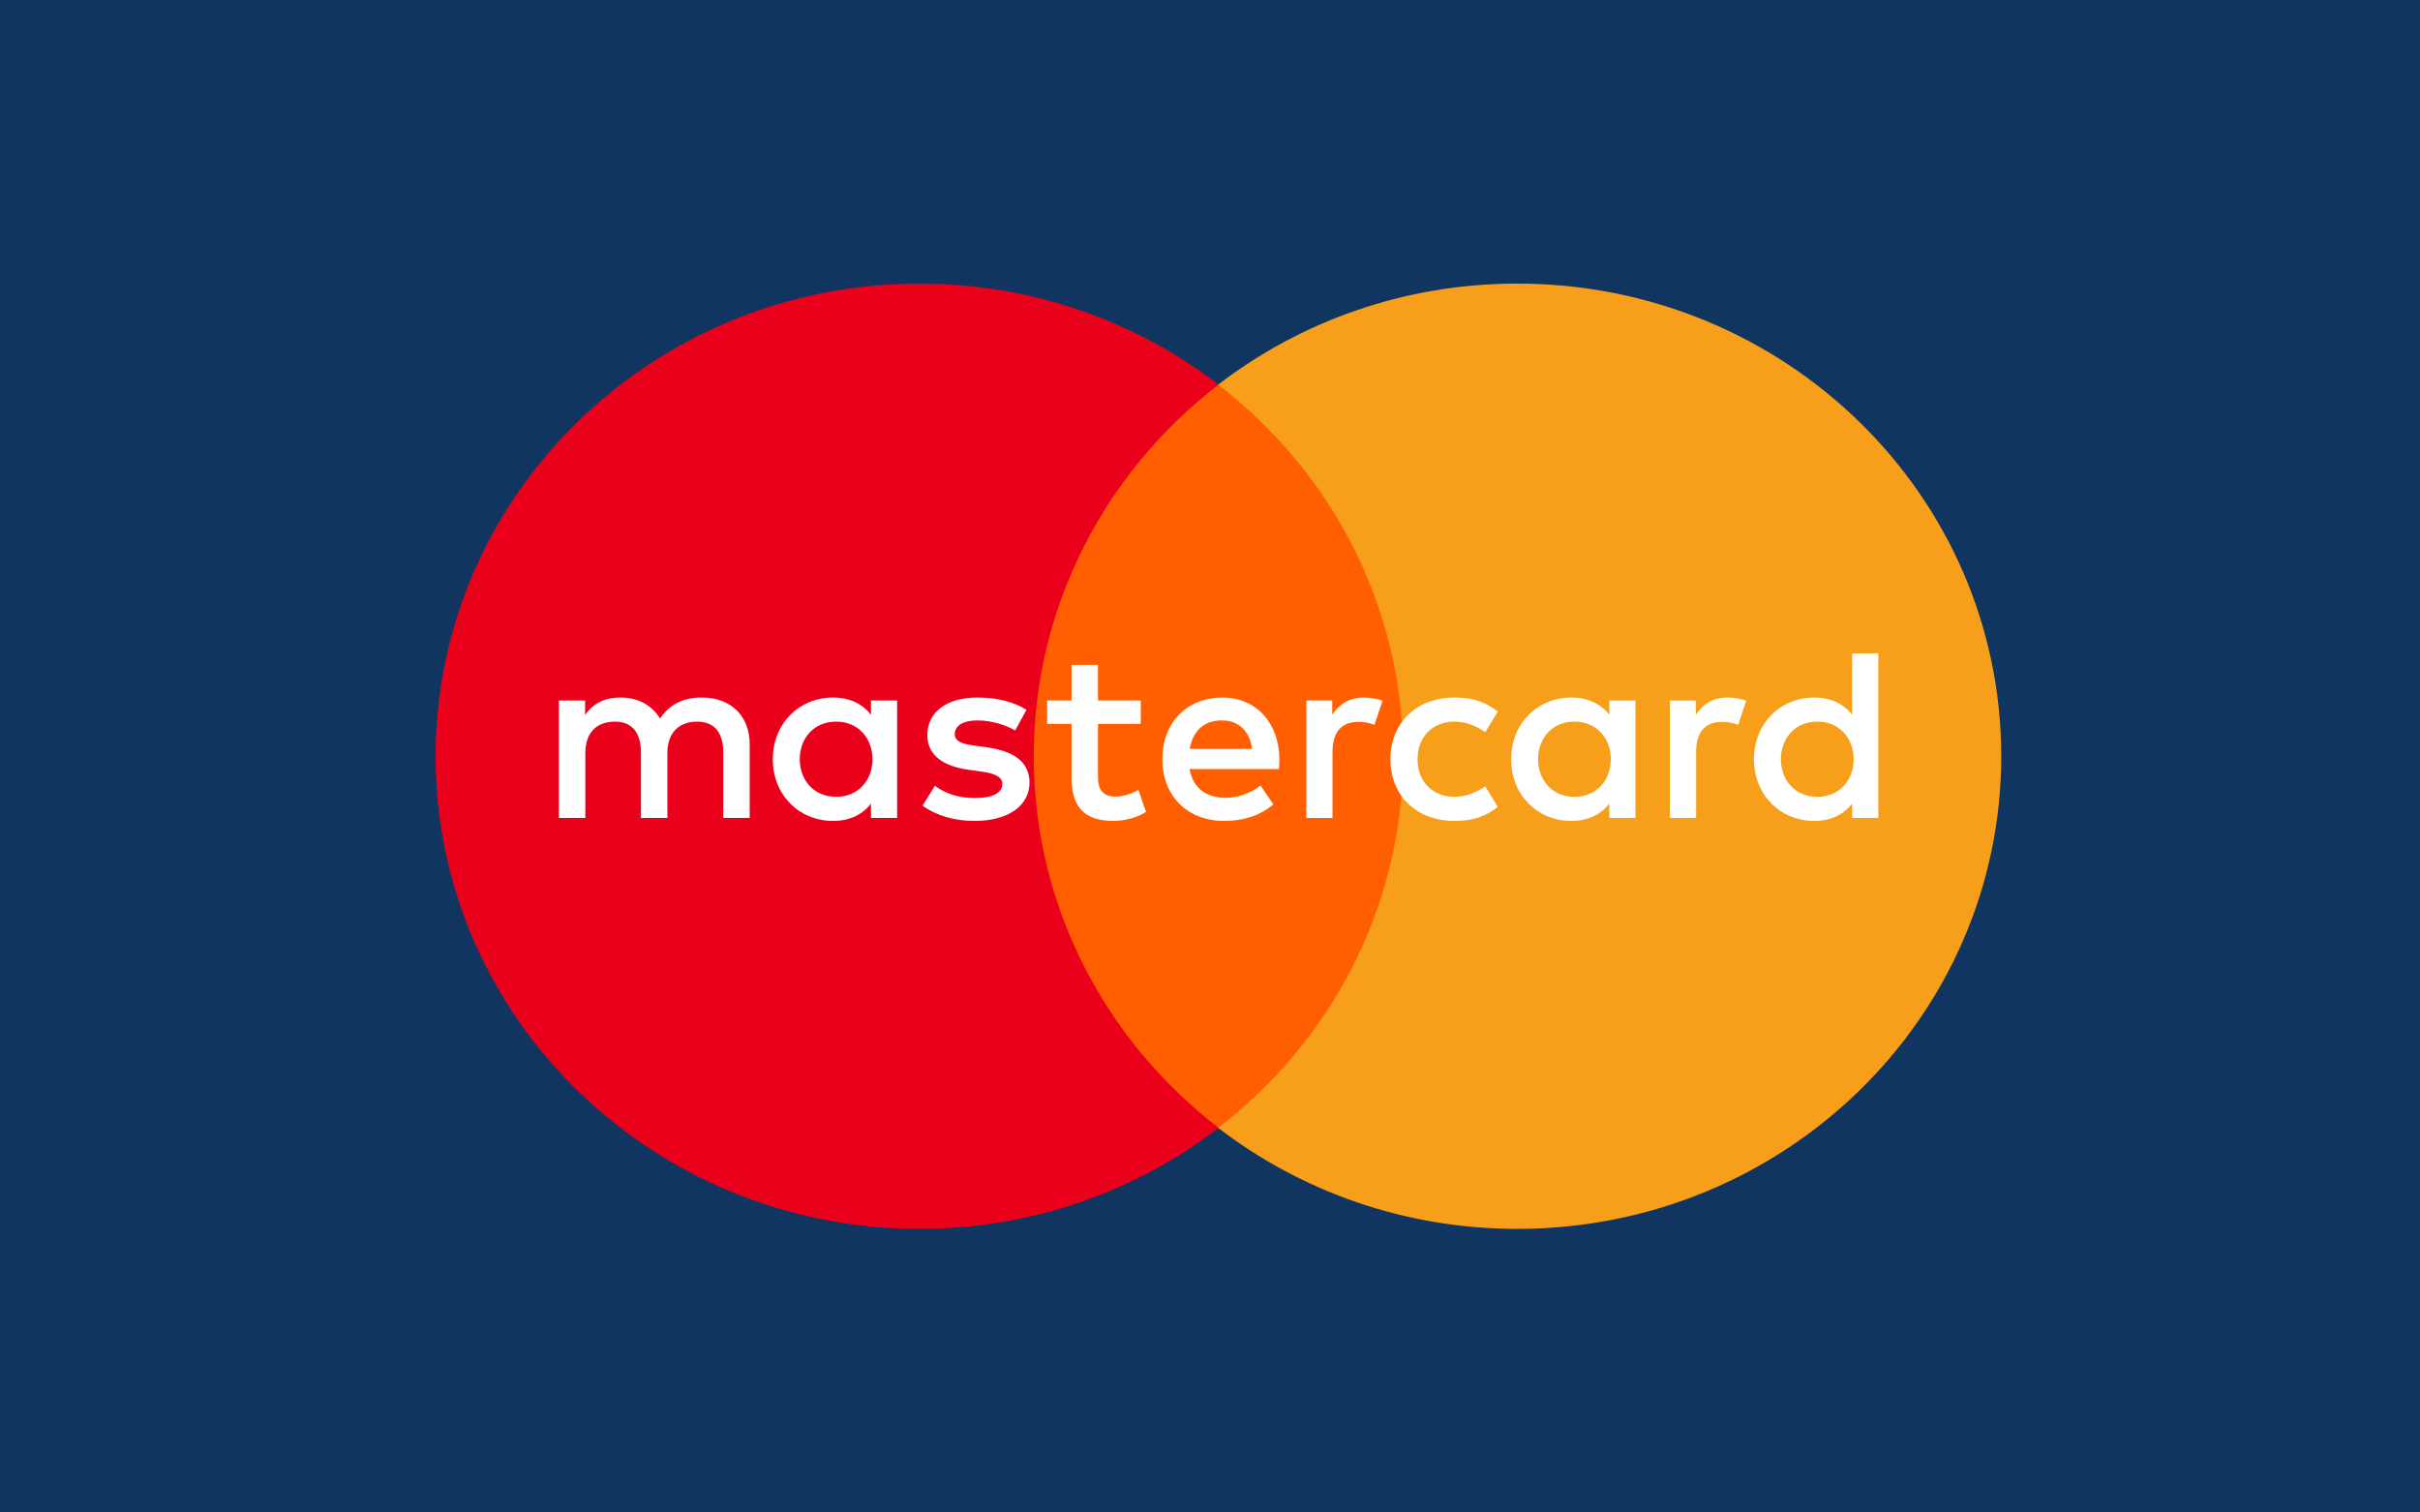 <svg width="160" height="100" viewBox="0 0 160 100" fill="none" xmlns="http://www.w3.org/2000/svg">
<rect x="0" y="0" width="160" height="100" fill="#808080" stroke="none"/>
<g id="MasterCard" clip-path="url(#clip0_485_6785)">
<g id="MasterCard_2">
<rect id="Rectangle" width="160" height="100" fill="#0F3560"/>
<g id="Group">
<g id="Group_2">
<path id="Vector" d="M94.553 74.572H66.556V25.435H94.553V74.572Z" fill="#FF5F00"/>
<g id="Group_3">
<path id="Vector_2" d="M68.349 50C68.349 40.032 73.128 31.153 80.57 25.431C75.128 21.247 68.26 18.75 60.795 18.75C43.124 18.75 28.799 32.741 28.799 50C28.799 67.259 43.124 81.25 60.795 81.25C68.26 81.25 75.128 78.753 80.57 74.569C73.128 68.847 68.349 59.968 68.349 50Z" fill="#EB001B"/>
</g>
<g id="Group_4">
<path id="Vector_3" d="M132.313 50C132.313 67.259 117.988 81.25 100.317 81.25C92.852 81.25 85.984 78.753 80.54 74.569C87.984 68.847 92.763 59.968 92.763 50C92.763 40.032 87.984 31.153 80.54 25.431C85.984 21.247 92.852 18.75 100.317 18.75C117.988 18.75 132.313 32.741 132.313 50Z" fill="#F79E1B"/>
</g>
</g>
<g id="Group_5">
<path id="Vector_4" d="M52.876 50.198C52.876 48.833 53.792 47.711 55.289 47.711C56.719 47.711 57.684 48.784 57.684 50.198C57.684 51.611 56.719 52.684 55.289 52.684C53.792 52.684 52.876 51.563 52.876 50.198ZM59.314 50.198V46.315H57.585V47.258C57.037 46.558 56.205 46.119 55.073 46.119C52.843 46.119 51.095 47.827 51.095 50.198C51.095 52.571 52.843 54.276 55.073 54.276C56.205 54.276 57.037 53.837 57.585 53.138V54.081H59.314V50.198ZM117.746 50.198C117.746 48.833 118.662 47.711 120.158 47.711C121.59 47.711 122.554 48.784 122.554 50.198C122.554 51.611 121.59 52.684 120.158 52.684C118.662 52.684 117.746 51.563 117.746 50.198ZM124.186 50.198V43.196H122.455V47.258C121.907 46.558 121.074 46.119 119.943 46.119C117.713 46.119 115.965 47.827 115.965 50.198C115.965 52.571 117.713 54.276 119.943 54.276C121.074 54.276 121.907 53.837 122.455 53.138V54.081H124.186V50.198ZM80.778 47.631C81.892 47.631 82.608 48.314 82.79 49.515H78.664C78.849 48.394 79.546 47.631 80.778 47.631ZM80.812 46.119C78.481 46.119 76.851 47.776 76.851 50.198C76.851 52.667 78.548 54.276 80.928 54.276C82.126 54.276 83.223 53.984 84.188 53.188L83.341 51.936C82.674 52.455 81.825 52.749 81.027 52.749C79.913 52.749 78.898 52.245 78.649 50.847H84.554C84.571 50.636 84.588 50.425 84.588 50.198C84.571 47.776 83.04 46.119 80.812 46.119ZM101.691 50.198C101.691 48.833 102.607 47.711 104.103 47.711C105.533 47.711 106.499 48.784 106.499 50.198C106.499 51.611 105.533 52.684 104.103 52.684C102.607 52.684 101.691 51.563 101.691 50.198ZM108.129 50.198V46.315H106.4V47.258C105.85 46.558 105.019 46.119 103.888 46.119C101.658 46.119 99.91 47.827 99.91 50.198C99.91 52.571 101.658 54.276 103.888 54.276C105.019 54.276 105.85 53.837 106.4 53.138V54.081H108.129V50.198ZM91.925 50.198C91.925 52.554 93.605 54.276 96.168 54.276C97.366 54.276 98.164 54.016 99.028 53.35L98.198 51.985C97.549 52.44 96.867 52.684 96.117 52.684C94.736 52.667 93.721 51.693 93.721 50.198C93.721 48.703 94.736 47.728 96.117 47.711C96.867 47.711 97.549 47.955 98.198 48.41L99.028 47.045C98.164 46.38 97.366 46.119 96.168 46.119C93.605 46.119 91.925 47.842 91.925 50.198ZM114.219 46.119C113.221 46.119 112.572 46.575 112.122 47.258V46.315H110.408V54.081H112.139V49.727C112.139 48.442 112.705 47.728 113.836 47.728C114.187 47.728 114.552 47.776 114.918 47.923L115.451 46.331C115.068 46.184 114.569 46.119 114.219 46.119ZM67.867 46.932C67.034 46.397 65.888 46.119 64.624 46.119C62.609 46.119 61.312 47.062 61.312 48.606C61.312 49.872 62.277 50.653 64.056 50.897L64.873 51.01C65.821 51.141 66.269 51.384 66.269 51.823C66.269 52.424 65.637 52.766 64.456 52.766C63.258 52.766 62.394 52.392 61.811 51.953L60.996 53.268C61.944 53.95 63.142 54.276 64.439 54.276C66.735 54.276 68.066 53.22 68.066 51.741C68.066 50.376 67.019 49.662 65.288 49.418L64.473 49.303C63.725 49.206 63.125 49.061 63.125 48.541C63.125 47.972 63.69 47.631 64.639 47.631C65.654 47.631 66.636 48.005 67.118 48.297L67.867 46.932ZM90.177 46.119C89.179 46.119 88.53 46.575 88.082 47.258V46.315H86.369V54.081H88.098V49.727C88.098 48.442 88.663 47.728 89.794 47.728C90.145 47.728 90.51 47.776 90.876 47.923L91.409 46.331C91.026 46.184 90.528 46.119 90.177 46.119ZM75.421 46.315H72.593V43.959H70.845V46.315H69.232V47.858H70.845V51.401C70.845 53.203 71.561 54.276 73.606 54.276C74.356 54.276 75.221 54.049 75.769 53.675L75.27 52.228C74.754 52.52 74.189 52.667 73.739 52.667C72.875 52.667 72.593 52.147 72.593 51.367V47.858H75.421V46.315ZM49.566 54.081V49.206C49.566 47.371 48.368 46.136 46.438 46.119C45.422 46.103 44.375 46.411 43.642 47.501C43.093 46.64 42.229 46.119 41.014 46.119C40.165 46.119 39.334 46.363 38.685 47.272V46.315H36.954V54.081H38.7V49.776C38.7 48.427 39.466 47.711 40.648 47.711C41.797 47.711 42.377 48.442 42.377 49.759V54.081H44.126V49.776C44.126 48.427 44.924 47.711 46.072 47.711C47.252 47.711 47.818 48.442 47.818 49.759V54.081H49.566Z" fill="white"/>
</g>
</g>
</g>
</g>
<defs>
<clipPath id="clip0_485_6785">
<rect width="160" height="100" fill="white"/>
</clipPath>
</defs>
</svg>
